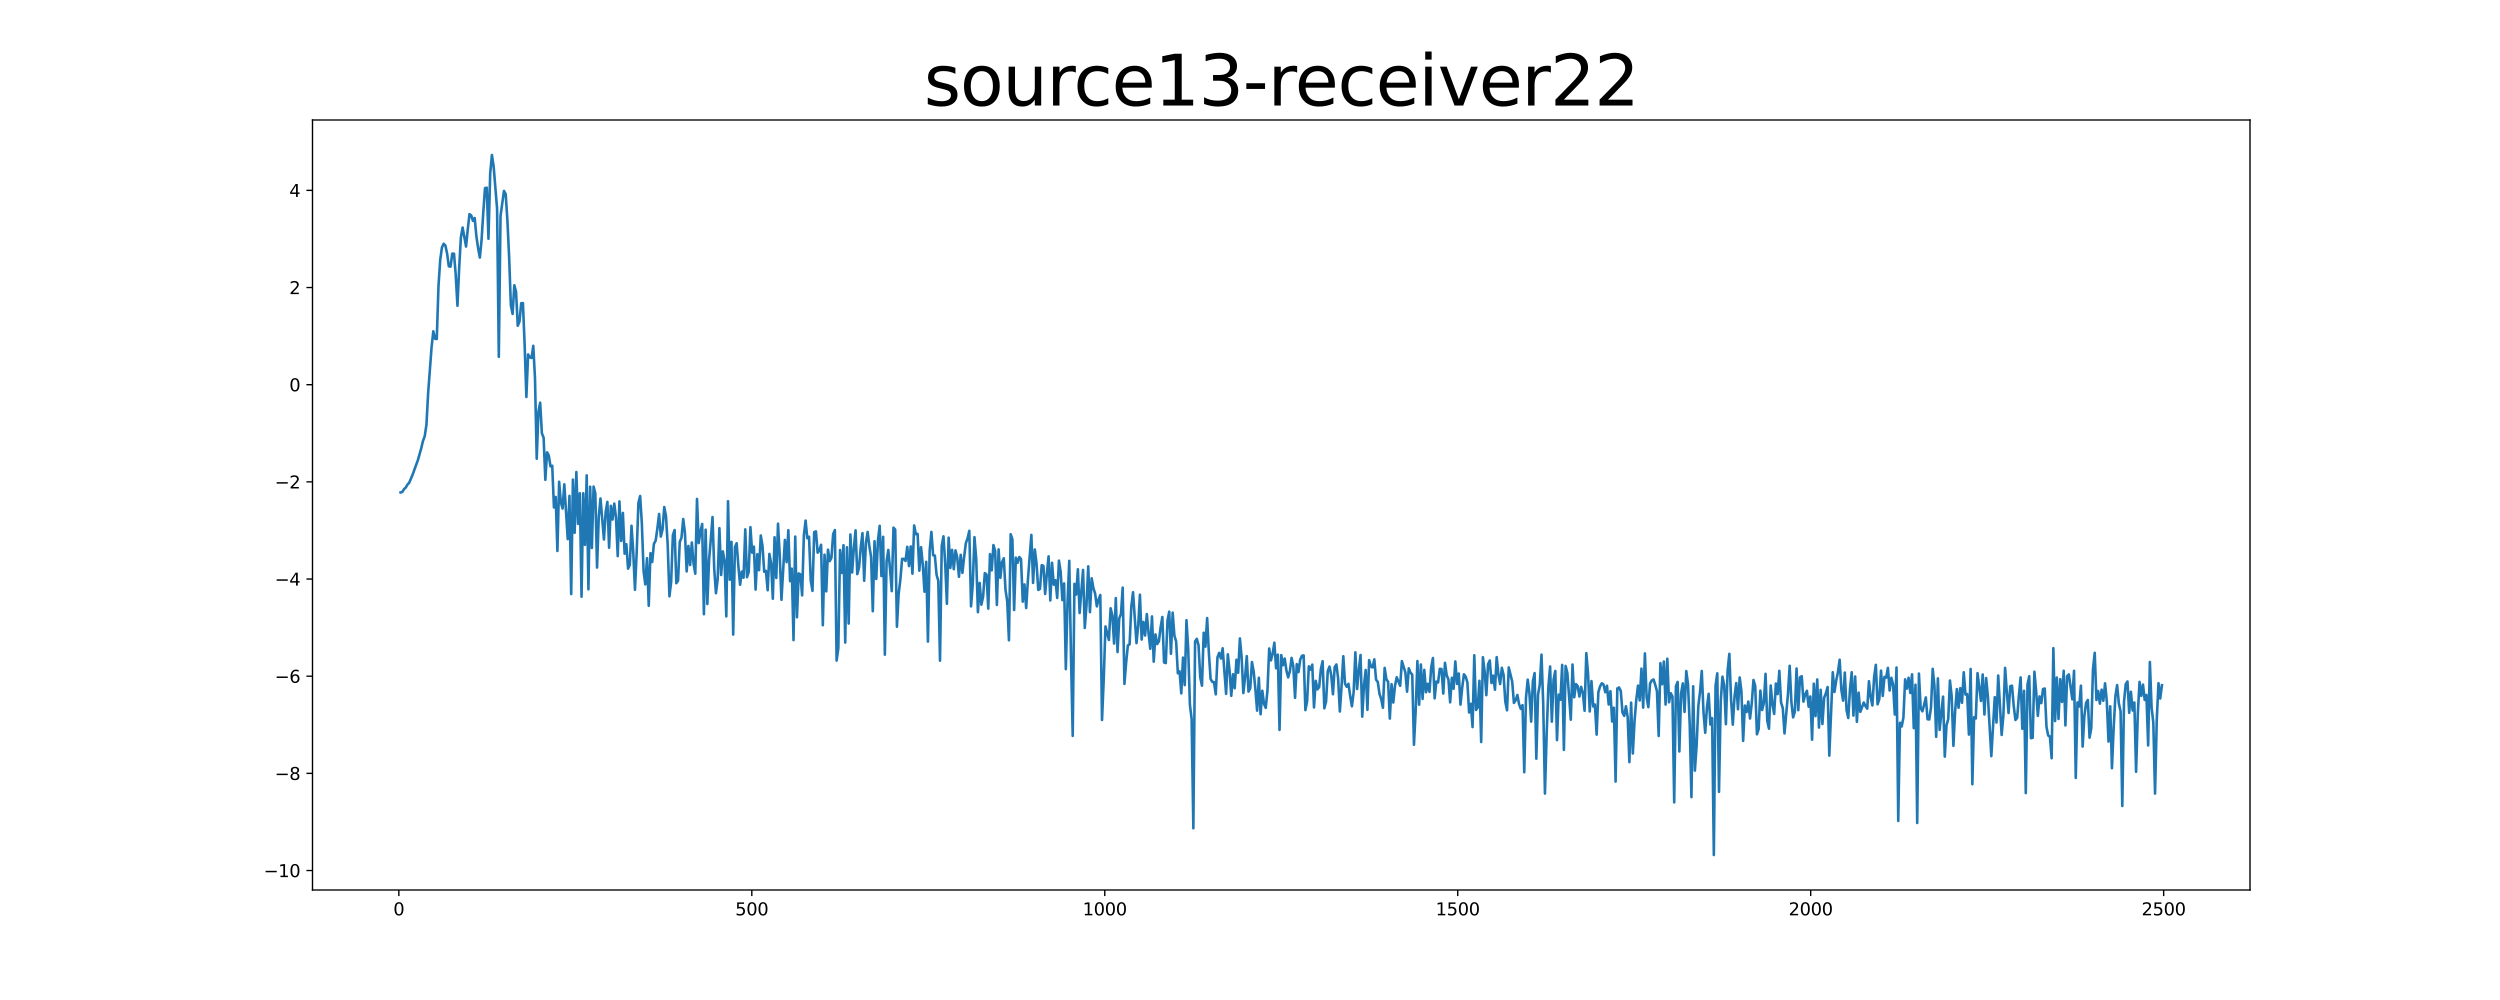 <?xml version="1.0" encoding="utf-8" standalone="no"?>
<!DOCTYPE svg PUBLIC "-//W3C//DTD SVG 1.1//EN"
  "http://www.w3.org/Graphics/SVG/1.1/DTD/svg11.dtd">
<svg xmlns:xlink="http://www.w3.org/1999/xlink" width="1440pt" height="576pt" viewBox="0 0 1440 576" xmlns="http://www.w3.org/2000/svg" version="1.1">
 <defs>
  <style type="text/css">*{stroke-linejoin: round; stroke-linecap: butt}</style>
 </defs>
 <g id="figure_1">
  <g id="patch_1">
   <path d="M 0 576 
L 1440 576 
L 1440 0 
L 0 0 
z
" style="fill: #ffffff"/>
  </g>
  <g id="axes_1">
   <g id="patch_2">
    <path d="M 180 512.64 
L 1296 512.64 
L 1296 69.12 
L 180 69.12 
z
" style="fill: #ffffff"/>
   </g>
   <g id="matplotlib.axis_1">
    <g id="xtick_1">
     <g id="line2d_1">
      <defs>
       <path id="m4724210407" d="M 0 0 
L 0 3.5 
" style="stroke: #000000; stroke-width: 0.8"/>
      </defs>
      <g>
       <use xlink:href="#m4724210407" x="229.735" y="512.64" style="stroke: #000000; stroke-width: 0.8"/>
      </g>
     </g>
     <g id="text_1">
      <!-- 0 -->
      <g transform="translate(226.553 527.238) scale(0.1 -0.1)">
       <defs>
        <path id="DejaVuSans-30" d="M 2034 4250 
Q 1547 4250 1301 3770 
Q 1056 3291 1056 2328 
Q 1056 1369 1301 889 
Q 1547 409 2034 409 
Q 2525 409 2770 889 
Q 3016 1369 3016 2328 
Q 3016 3291 2770 3770 
Q 2525 4250 2034 4250 
z
M 2034 4750 
Q 2819 4750 3233 4129 
Q 3647 3509 3647 2328 
Q 3647 1150 3233 529 
Q 2819 -91 2034 -91 
Q 1250 -91 836 529 
Q 422 1150 422 2328 
Q 422 3509 836 4129 
Q 1250 4750 2034 4750 
z
" transform="scale(0.016)"/>
       </defs>
       <use xlink:href="#DejaVuSans-30"/>
      </g>
     </g>
    </g>
    <g id="xtick_2">
     <g id="line2d_2">
      <g>
       <use xlink:href="#m4724210407" x="433.041" y="512.64" style="stroke: #000000; stroke-width: 0.8"/>
      </g>
     </g>
     <g id="text_2">
      <!-- 500 -->
      <g transform="translate(423.497 527.238) scale(0.1 -0.1)">
       <defs>
        <path id="DejaVuSans-35" d="M 691 4666 
L 3169 4666 
L 3169 4134 
L 1269 4134 
L 1269 2991 
Q 1406 3038 1543 3061 
Q 1681 3084 1819 3084 
Q 2600 3084 3056 2656 
Q 3513 2228 3513 1497 
Q 3513 744 3044 326 
Q 2575 -91 1722 -91 
Q 1428 -91 1123 -41 
Q 819 9 494 109 
L 494 744 
Q 775 591 1075 516 
Q 1375 441 1709 441 
Q 2250 441 2565 725 
Q 2881 1009 2881 1497 
Q 2881 1984 2565 2268 
Q 2250 2553 1709 2553 
Q 1456 2553 1204 2497 
Q 953 2441 691 2322 
L 691 4666 
z
" transform="scale(0.016)"/>
       </defs>
       <use xlink:href="#DejaVuSans-35"/>
       <use xlink:href="#DejaVuSans-30" x="63.623"/>
       <use xlink:href="#DejaVuSans-30" x="127.246"/>
      </g>
     </g>
    </g>
    <g id="xtick_3">
     <g id="line2d_3">
      <g>
       <use xlink:href="#m4724210407" x="636.347" y="512.64" style="stroke: #000000; stroke-width: 0.8"/>
      </g>
     </g>
     <g id="text_3">
      <!-- 1000 -->
      <g transform="translate(623.622 527.238) scale(0.1 -0.1)">
       <defs>
        <path id="DejaVuSans-31" d="M 794 531 
L 1825 531 
L 1825 4091 
L 703 3866 
L 703 4441 
L 1819 4666 
L 2450 4666 
L 2450 531 
L 3481 531 
L 3481 0 
L 794 0 
L 794 531 
z
" transform="scale(0.016)"/>
       </defs>
       <use xlink:href="#DejaVuSans-31"/>
       <use xlink:href="#DejaVuSans-30" x="63.623"/>
       <use xlink:href="#DejaVuSans-30" x="127.246"/>
       <use xlink:href="#DejaVuSans-30" x="190.869"/>
      </g>
     </g>
    </g>
    <g id="xtick_4">
     <g id="line2d_4">
      <g>
       <use xlink:href="#m4724210407" x="839.653" y="512.64" style="stroke: #000000; stroke-width: 0.8"/>
      </g>
     </g>
     <g id="text_4">
      <!-- 1500 -->
      <g transform="translate(826.928 527.238) scale(0.1 -0.1)">
       <use xlink:href="#DejaVuSans-31"/>
       <use xlink:href="#DejaVuSans-35" x="63.623"/>
       <use xlink:href="#DejaVuSans-30" x="127.246"/>
       <use xlink:href="#DejaVuSans-30" x="190.869"/>
      </g>
     </g>
    </g>
    <g id="xtick_5">
     <g id="line2d_5">
      <g>
       <use xlink:href="#m4724210407" x="1042.959" y="512.64" style="stroke: #000000; stroke-width: 0.8"/>
      </g>
     </g>
     <g id="text_5">
      <!-- 2000 -->
      <g transform="translate(1030.234 527.238) scale(0.1 -0.1)">
       <defs>
        <path id="DejaVuSans-32" d="M 1228 531 
L 3431 531 
L 3431 0 
L 469 0 
L 469 531 
Q 828 903 1448 1529 
Q 2069 2156 2228 2338 
Q 2531 2678 2651 2914 
Q 2772 3150 2772 3378 
Q 2772 3750 2511 3984 
Q 2250 4219 1831 4219 
Q 1534 4219 1204 4116 
Q 875 4013 500 3803 
L 500 4441 
Q 881 4594 1212 4672 
Q 1544 4750 1819 4750 
Q 2544 4750 2975 4387 
Q 3406 4025 3406 3419 
Q 3406 3131 3298 2873 
Q 3191 2616 2906 2266 
Q 2828 2175 2409 1742 
Q 1991 1309 1228 531 
z
" transform="scale(0.016)"/>
       </defs>
       <use xlink:href="#DejaVuSans-32"/>
       <use xlink:href="#DejaVuSans-30" x="63.623"/>
       <use xlink:href="#DejaVuSans-30" x="127.246"/>
       <use xlink:href="#DejaVuSans-30" x="190.869"/>
      </g>
     </g>
    </g>
    <g id="xtick_6">
     <g id="line2d_6">
      <g>
       <use xlink:href="#m4724210407" x="1246.265" y="512.64" style="stroke: #000000; stroke-width: 0.8"/>
      </g>
     </g>
     <g id="text_6">
      <!-- 2500 -->
      <g transform="translate(1233.54 527.238) scale(0.1 -0.1)">
       <use xlink:href="#DejaVuSans-32"/>
       <use xlink:href="#DejaVuSans-35" x="63.623"/>
       <use xlink:href="#DejaVuSans-30" x="127.246"/>
       <use xlink:href="#DejaVuSans-30" x="190.869"/>
      </g>
     </g>
    </g>
   </g>
   <g id="matplotlib.axis_2">
    <g id="ytick_1">
     <g id="line2d_7">
      <defs>
       <path id="m8341b61db8" d="M 0 0 
L -3.5 0 
" style="stroke: #000000; stroke-width: 0.8"/>
      </defs>
      <g>
       <use xlink:href="#m8341b61db8" x="180" y="501.425" style="stroke: #000000; stroke-width: 0.8"/>
      </g>
     </g>
     <g id="text_7">
      <!-- −10 -->
      <g transform="translate(151.895 505.225) scale(0.1 -0.1)">
       <defs>
        <path id="DejaVuSans-2212" d="M 678 2272 
L 4684 2272 
L 4684 1741 
L 678 1741 
L 678 2272 
z
" transform="scale(0.016)"/>
       </defs>
       <use xlink:href="#DejaVuSans-2212"/>
       <use xlink:href="#DejaVuSans-31" x="83.789"/>
       <use xlink:href="#DejaVuSans-30" x="147.412"/>
      </g>
     </g>
    </g>
    <g id="ytick_2">
     <g id="line2d_8">
      <g>
       <use xlink:href="#m8341b61db8" x="180" y="445.458" style="stroke: #000000; stroke-width: 0.8"/>
      </g>
     </g>
     <g id="text_8">
      <!-- −8 -->
      <g transform="translate(158.258 449.257) scale(0.1 -0.1)">
       <defs>
        <path id="DejaVuSans-38" d="M 2034 2216 
Q 1584 2216 1326 1975 
Q 1069 1734 1069 1313 
Q 1069 891 1326 650 
Q 1584 409 2034 409 
Q 2484 409 2743 651 
Q 3003 894 3003 1313 
Q 3003 1734 2745 1975 
Q 2488 2216 2034 2216 
z
M 1403 2484 
Q 997 2584 770 2862 
Q 544 3141 544 3541 
Q 544 4100 942 4425 
Q 1341 4750 2034 4750 
Q 2731 4750 3128 4425 
Q 3525 4100 3525 3541 
Q 3525 3141 3298 2862 
Q 3072 2584 2669 2484 
Q 3125 2378 3379 2068 
Q 3634 1759 3634 1313 
Q 3634 634 3220 271 
Q 2806 -91 2034 -91 
Q 1263 -91 848 271 
Q 434 634 434 1313 
Q 434 1759 690 2068 
Q 947 2378 1403 2484 
z
M 1172 3481 
Q 1172 3119 1398 2916 
Q 1625 2713 2034 2713 
Q 2441 2713 2670 2916 
Q 2900 3119 2900 3481 
Q 2900 3844 2670 4047 
Q 2441 4250 2034 4250 
Q 1625 4250 1398 4047 
Q 1172 3844 1172 3481 
z
" transform="scale(0.016)"/>
       </defs>
       <use xlink:href="#DejaVuSans-2212"/>
       <use xlink:href="#DejaVuSans-38" x="83.789"/>
      </g>
     </g>
    </g>
    <g id="ytick_3">
     <g id="line2d_9">
      <g>
       <use xlink:href="#m8341b61db8" x="180" y="389.49" style="stroke: #000000; stroke-width: 0.8"/>
      </g>
     </g>
     <g id="text_9">
      <!-- −6 -->
      <g transform="translate(158.258 393.289) scale(0.1 -0.1)">
       <defs>
        <path id="DejaVuSans-36" d="M 2113 2584 
Q 1688 2584 1439 2293 
Q 1191 2003 1191 1497 
Q 1191 994 1439 701 
Q 1688 409 2113 409 
Q 2538 409 2786 701 
Q 3034 994 3034 1497 
Q 3034 2003 2786 2293 
Q 2538 2584 2113 2584 
z
M 3366 4563 
L 3366 3988 
Q 3128 4100 2886 4159 
Q 2644 4219 2406 4219 
Q 1781 4219 1451 3797 
Q 1122 3375 1075 2522 
Q 1259 2794 1537 2939 
Q 1816 3084 2150 3084 
Q 2853 3084 3261 2657 
Q 3669 2231 3669 1497 
Q 3669 778 3244 343 
Q 2819 -91 2113 -91 
Q 1303 -91 875 529 
Q 447 1150 447 2328 
Q 447 3434 972 4092 
Q 1497 4750 2381 4750 
Q 2619 4750 2861 4703 
Q 3103 4656 3366 4563 
z
" transform="scale(0.016)"/>
       </defs>
       <use xlink:href="#DejaVuSans-2212"/>
       <use xlink:href="#DejaVuSans-36" x="83.789"/>
      </g>
     </g>
    </g>
    <g id="ytick_4">
     <g id="line2d_10">
      <g>
       <use xlink:href="#m8341b61db8" x="180" y="333.522" style="stroke: #000000; stroke-width: 0.8"/>
      </g>
     </g>
     <g id="text_10">
      <!-- −4 -->
      <g transform="translate(158.258 337.321) scale(0.1 -0.1)">
       <defs>
        <path id="DejaVuSans-34" d="M 2419 4116 
L 825 1625 
L 2419 1625 
L 2419 4116 
z
M 2253 4666 
L 3047 4666 
L 3047 1625 
L 3713 1625 
L 3713 1100 
L 3047 1100 
L 3047 0 
L 2419 0 
L 2419 1100 
L 313 1100 
L 313 1709 
L 2253 4666 
z
" transform="scale(0.016)"/>
       </defs>
       <use xlink:href="#DejaVuSans-2212"/>
       <use xlink:href="#DejaVuSans-34" x="83.789"/>
      </g>
     </g>
    </g>
    <g id="ytick_5">
     <g id="line2d_11">
      <g>
       <use xlink:href="#m8341b61db8" x="180" y="277.554" style="stroke: #000000; stroke-width: 0.8"/>
      </g>
     </g>
     <g id="text_11">
      <!-- −2 -->
      <g transform="translate(158.258 281.353) scale(0.1 -0.1)">
       <use xlink:href="#DejaVuSans-2212"/>
       <use xlink:href="#DejaVuSans-32" x="83.789"/>
      </g>
     </g>
    </g>
    <g id="ytick_6">
     <g id="line2d_12">
      <g>
       <use xlink:href="#m8341b61db8" x="180" y="221.586" style="stroke: #000000; stroke-width: 0.8"/>
      </g>
     </g>
     <g id="text_12">
      <!-- 0 -->
      <g transform="translate(166.637 225.386) scale(0.1 -0.1)">
       <use xlink:href="#DejaVuSans-30"/>
      </g>
     </g>
    </g>
    <g id="ytick_7">
     <g id="line2d_13">
      <g>
       <use xlink:href="#m8341b61db8" x="180" y="165.619" style="stroke: #000000; stroke-width: 0.8"/>
      </g>
     </g>
     <g id="text_13">
      <!-- 2 -->
      <g transform="translate(166.637 169.418) scale(0.1 -0.1)">
       <use xlink:href="#DejaVuSans-32"/>
      </g>
     </g>
    </g>
    <g id="ytick_8">
     <g id="line2d_14">
      <g>
       <use xlink:href="#m8341b61db8" x="180" y="109.651" style="stroke: #000000; stroke-width: 0.8"/>
      </g>
     </g>
     <g id="text_14">
      <!-- 4 -->
      <g transform="translate(166.637 113.45) scale(0.1 -0.1)">
       <use xlink:href="#DejaVuSans-34"/>
      </g>
     </g>
    </g>
   </g>
   <g id="line2d_15">
    <path d="M 230.727 283.651 
L 231.72 283.387 
L 232.713 281.726 
L 233.705 280.847 
L 234.698 279.119 
L 235.691 278.072 
L 237.676 273.403 
L 239.662 267.836 
L 240.654 265.202 
L 242.64 258.196 
L 243.632 253.995 
L 244.625 251.291 
L 245.618 244.728 
L 246.611 226.323 
L 248.596 199.892 
L 249.589 190.827 
L 250.581 195.132 
L 251.574 195.264 
L 252.567 164.793 
L 253.56 149.774 
L 254.552 142.544 
L 255.545 140.4 
L 256.538 141.431 
L 257.53 146.056 
L 258.523 153.384 
L 259.516 153.577 
L 260.508 146.098 
L 261.501 146.137 
L 262.494 158.294 
L 263.487 176.103 
L 264.479 154.533 
L 265.472 136.694 
L 266.465 131.057 
L 268.45 141.998 
L 269.443 131.963 
L 270.436 123.344 
L 271.428 124.105 
L 272.421 127.217 
L 273.414 125.567 
L 274.406 136.168 
L 275.399 143.045 
L 276.392 148.351 
L 277.384 138.223 
L 278.377 122.287 
L 279.37 108.36 
L 280.363 108.105 
L 281.355 137.535 
L 282.348 99.951 
L 283.341 89.28 
L 284.333 95.837 
L 286.319 120.25 
L 287.312 205.526 
L 288.304 124.328 
L 290.29 109.944 
L 291.282 111.827 
L 292.275 127.179 
L 293.268 148.268 
L 294.26 175.877 
L 295.253 180.833 
L 296.246 164.3 
L 297.239 168.008 
L 298.231 187.626 
L 299.224 185.217 
L 300.217 174.665 
L 301.209 174.581 
L 302.202 198.976 
L 303.195 228.668 
L 304.188 204.165 
L 305.18 205.816 
L 306.173 206.175 
L 307.166 199.178 
L 308.158 217.981 
L 309.151 264.24 
L 310.144 237.091 
L 311.136 231.955 
L 312.129 249.58 
L 313.122 252.12 
L 314.115 276.358 
L 315.107 260.551 
L 316.1 262.395 
L 317.093 268.647 
L 318.085 268.266 
L 319.078 292.288 
L 320.071 286.244 
L 321.064 317.36 
L 322.056 277.5 
L 323.049 289.285 
L 324.042 292.908 
L 325.034 278.965 
L 327.02 310.54 
L 328.012 285.608 
L 329.005 342.168 
L 329.998 276.245 
L 330.991 306.884 
L 331.983 271.866 
L 332.976 301.75 
L 333.969 284.109 
L 334.961 343.688 
L 335.954 284.118 
L 336.947 313.832 
L 337.94 273.804 
L 338.932 339.461 
L 339.925 280.351 
L 340.918 315.624 
L 341.91 280.283 
L 342.903 284.277 
L 343.896 326.911 
L 344.888 297.586 
L 345.881 287.117 
L 347.867 310.738 
L 348.859 294.99 
L 349.852 289.101 
L 350.845 315.483 
L 351.837 291.361 
L 352.83 299.24 
L 353.823 290.051 
L 354.816 298.13 
L 355.808 320.326 
L 356.801 288.805 
L 357.794 311.571 
L 358.786 295.448 
L 359.779 318.896 
L 360.772 313.448 
L 361.764 327.545 
L 362.757 325.425 
L 363.75 302.827 
L 364.743 317.847 
L 365.735 339.702 
L 366.728 318.205 
L 367.721 289.681 
L 368.713 285.707 
L 369.706 301.542 
L 370.699 328.883 
L 371.692 336.612 
L 372.684 321.532 
L 373.677 348.927 
L 374.67 318.625 
L 375.662 323.727 
L 376.655 313.257 
L 377.648 311.404 
L 378.64 304.524 
L 379.633 296.048 
L 380.626 309.052 
L 381.619 304.975 
L 382.611 292.049 
L 383.604 297.324 
L 384.597 313.914 
L 385.589 343.472 
L 386.582 335.166 
L 387.575 308.216 
L 388.568 305.304 
L 389.56 335.926 
L 390.553 334.484 
L 391.546 312.124 
L 392.538 309.747 
L 393.531 298.942 
L 394.524 306.91 
L 395.516 329.116 
L 396.509 314.464 
L 397.502 325.464 
L 398.495 312.494 
L 399.487 324.621 
L 400.48 330.459 
L 401.473 287.396 
L 402.465 312.821 
L 403.458 306.16 
L 404.451 301.827 
L 405.444 353.786 
L 406.436 305.111 
L 407.429 347.923 
L 408.422 322.548 
L 409.414 310.858 
L 410.407 297.809 
L 411.4 327.788 
L 412.392 341.702 
L 413.385 333.44 
L 414.378 304.223 
L 415.371 331.193 
L 416.363 317.604 
L 417.356 323.073 
L 418.349 355.033 
L 419.341 288.683 
L 420.334 333.911 
L 421.327 312.128 
L 422.32 365.514 
L 423.312 315.193 
L 424.305 312.907 
L 425.298 326.07 
L 426.29 336.826 
L 427.283 329.222 
L 428.276 332.773 
L 429.268 304.92 
L 430.261 332.471 
L 431.254 329.455 
L 432.247 303.661 
L 433.239 318.343 
L 434.232 314.878 
L 435.225 339.608 
L 436.217 319.245 
L 437.21 328.424 
L 438.203 308.446 
L 439.196 314.525 
L 440.188 329.32 
L 441.181 328.804 
L 442.174 339.987 
L 443.166 319.046 
L 444.159 324.549 
L 445.152 344.871 
L 446.144 309.454 
L 447.137 332.915 
L 448.13 301.631 
L 449.123 319.83 
L 450.115 345.474 
L 452.101 310.981 
L 453.093 323.793 
L 454.086 305.404 
L 455.079 334.74 
L 456.072 327.532 
L 457.064 368.712 
L 458.057 309.079 
L 459.05 355.559 
L 460.042 330.312 
L 461.035 330.865 
L 462.028 342.946 
L 463.02 308.391 
L 464.013 299.854 
L 465.006 310.015 
L 465.999 309.16 
L 466.991 334.448 
L 467.984 340.366 
L 468.977 306.521 
L 469.969 306.08 
L 470.962 318.34 
L 471.955 317.107 
L 472.948 313.784 
L 473.94 360.136 
L 474.933 319.489 
L 475.926 340.633 
L 476.918 316.606 
L 477.911 323.2 
L 478.904 321.297 
L 479.896 307.647 
L 480.889 305.319 
L 481.882 380.492 
L 482.875 373.253 
L 483.867 316.8 
L 484.86 330.024 
L 485.853 314.045 
L 486.845 370.097 
L 487.838 315.227 
L 488.831 359.169 
L 489.824 307.863 
L 490.816 329.762 
L 491.809 315.79 
L 492.802 305.476 
L 493.794 330.696 
L 494.787 326.948 
L 495.78 315.32 
L 496.772 307.097 
L 497.765 334.502 
L 498.758 312.677 
L 499.751 306.39 
L 500.743 314.627 
L 501.736 320.69 
L 502.729 352.069 
L 503.721 311.764 
L 504.714 333.476 
L 505.707 311.192 
L 506.7 302.881 
L 507.692 331.802 
L 508.685 309.199 
L 509.678 377.096 
L 510.67 323.36 
L 511.663 316.782 
L 512.656 327.698 
L 513.648 340.49 
L 514.641 303.932 
L 515.634 305.052 
L 516.627 360.972 
L 517.619 342.161 
L 518.612 333.836 
L 519.605 321.89 
L 520.597 321.927 
L 521.59 323.098 
L 522.583 314.948 
L 523.576 326.051 
L 524.568 314.743 
L 525.561 330.431 
L 526.554 302.67 
L 527.546 307.697 
L 528.539 307.502 
L 529.532 328.714 
L 530.524 315.186 
L 531.517 325.268 
L 532.51 340.823 
L 533.503 323.631 
L 534.495 369.552 
L 535.488 317.198 
L 536.481 306.387 
L 537.473 319.819 
L 538.466 320.008 
L 539.459 331.092 
L 540.452 334.538 
L 541.444 380.558 
L 542.437 314.426 
L 543.43 308.921 
L 544.422 324.426 
L 545.415 347.794 
L 546.408 309.689 
L 547.4 327.119 
L 548.393 316.716 
L 549.386 327.861 
L 550.379 317.045 
L 551.371 321.143 
L 552.364 332.224 
L 553.357 319.596 
L 554.349 329.99 
L 555.342 320.804 
L 556.335 312.783 
L 557.328 310.062 
L 558.32 305.758 
L 559.313 349.268 
L 560.306 336.669 
L 561.298 309.395 
L 562.291 321.856 
L 563.284 352.623 
L 564.276 335.761 
L 565.269 348.289 
L 566.262 343.664 
L 567.255 330.104 
L 568.247 330.942 
L 569.24 350.548 
L 570.233 319.176 
L 571.225 328.514 
L 572.218 313.951 
L 573.211 317.39 
L 574.204 348.464 
L 575.196 316.453 
L 576.189 332.846 
L 577.182 323.855 
L 578.174 321.552 
L 579.167 339.68 
L 580.16 346.418 
L 581.152 368.792 
L 582.145 307.698 
L 583.138 310.655 
L 584.131 351.363 
L 585.123 321.211 
L 586.116 324.175 
L 587.109 320.834 
L 588.101 322.016 
L 589.094 346.548 
L 590.087 336.627 
L 591.08 350.226 
L 592.072 334.104 
L 594.058 308.099 
L 595.05 335.75 
L 596.043 316.518 
L 597.036 324.465 
L 598.028 339.794 
L 599.021 339.201 
L 600.014 325.546 
L 601.007 325.922 
L 601.999 342.121 
L 602.992 330.478 
L 603.985 320.445 
L 604.977 345.859 
L 605.97 324.161 
L 606.963 336.762 
L 607.956 334.232 
L 608.948 344.416 
L 609.941 322.927 
L 610.934 329.342 
L 611.926 345.671 
L 612.919 336.056 
L 613.912 385.412 
L 614.904 346.741 
L 615.897 323.046 
L 616.89 378.22 
L 617.883 423.874 
L 618.875 336.303 
L 619.868 342.462 
L 620.861 327.901 
L 621.853 353.091 
L 623.839 328.296 
L 624.832 361.699 
L 625.824 348.486 
L 626.817 326.208 
L 627.81 352.587 
L 628.802 333.086 
L 629.795 338.736 
L 630.788 341.886 
L 631.78 349.273 
L 632.773 345.294 
L 633.766 342.739 
L 634.759 414.696 
L 635.751 391.167 
L 636.744 360.823 
L 638.729 368.62 
L 639.722 350.372 
L 640.715 354.558 
L 641.708 370.689 
L 642.7 344.5 
L 643.693 375.595 
L 644.686 356.204 
L 645.678 353.695 
L 646.671 338.476 
L 647.664 393.917 
L 648.656 381.631 
L 649.649 371.765 
L 650.642 371.125 
L 651.635 349.379 
L 652.627 341.119 
L 654.613 370.428 
L 655.605 360.462 
L 656.598 342.542 
L 657.591 368.377 
L 658.584 358.249 
L 659.576 366.044 
L 660.569 353.695 
L 661.562 364.61 
L 662.554 373.692 
L 663.547 355.065 
L 664.54 381.124 
L 665.532 365.425 
L 666.525 370.979 
L 667.518 369.399 
L 668.511 361.399 
L 669.503 355.409 
L 670.496 381.552 
L 671.489 381.943 
L 672.481 357.457 
L 673.474 352.316 
L 674.467 376.57 
L 675.46 352.889 
L 676.452 366.142 
L 677.445 369.444 
L 678.438 387.798 
L 679.43 386.676 
L 680.423 399.38 
L 681.416 378.808 
L 682.408 394.626 
L 683.401 357.236 
L 684.394 373.521 
L 685.387 405.888 
L 686.379 414.169 
L 687.372 477.086 
L 688.365 369.472 
L 689.357 367.968 
L 690.35 371.621 
L 691.343 390.088 
L 692.336 394.966 
L 693.328 364.443 
L 694.321 372.475 
L 695.314 355.998 
L 696.306 376.035 
L 697.299 391.087 
L 698.292 392.789 
L 699.284 392.887 
L 700.277 399.948 
L 701.27 378.613 
L 702.263 376.068 
L 703.255 379.319 
L 704.248 373.416 
L 706.233 399.671 
L 707.226 376.891 
L 708.219 386.301 
L 709.212 400.797 
L 710.204 388.395 
L 711.197 396.422 
L 712.19 380.027 
L 713.182 387.529 
L 714.175 367.744 
L 715.168 378.36 
L 716.16 399.204 
L 717.153 390.292 
L 718.146 377.938 
L 719.139 398.362 
L 720.131 396.498 
L 721.124 381.357 
L 722.117 386.806 
L 723.109 397.055 
L 724.102 409.324 
L 725.095 390.386 
L 726.088 411.424 
L 727.08 397.863 
L 728.073 405.482 
L 729.066 407.723 
L 730.058 397.651 
L 731.051 373.531 
L 732.044 380.397 
L 733.036 376.494 
L 734.029 370.197 
L 735.022 384.906 
L 736.015 377.098 
L 737.007 420.441 
L 738 377.345 
L 738.993 383.172 
L 739.985 379.341 
L 740.978 386.195 
L 741.971 390.196 
L 742.964 386.63 
L 743.956 378.943 
L 744.949 383.849 
L 745.942 401.948 
L 746.934 382.526 
L 747.927 387.13 
L 748.92 379.99 
L 749.912 377.751 
L 750.905 377.516 
L 751.898 409.033 
L 752.891 404.048 
L 753.883 383.808 
L 754.876 385.722 
L 755.869 382.825 
L 756.861 407.484 
L 757.854 392.173 
L 758.847 397.059 
L 759.84 395.733 
L 760.832 385.374 
L 761.825 380.859 
L 762.818 407.979 
L 763.81 404.135 
L 764.803 386.529 
L 765.796 383.95 
L 766.788 388.904 
L 767.781 399.889 
L 768.774 384.268 
L 769.767 382.731 
L 770.759 390.787 
L 771.752 409.832 
L 772.745 395.126 
L 773.737 377.97 
L 774.73 393.794 
L 775.723 395.6 
L 776.716 393.869 
L 777.708 400.929 
L 778.701 406.842 
L 779.694 398.643 
L 780.686 375.744 
L 781.679 396.879 
L 782.672 386.036 
L 783.664 377.271 
L 784.657 412.773 
L 785.65 394.795 
L 786.643 385.91 
L 787.635 408.876 
L 788.628 380.218 
L 789.621 383.924 
L 790.613 384.435 
L 791.606 379.797 
L 792.599 391.491 
L 793.592 392.756 
L 794.584 399.637 
L 795.577 402.68 
L 796.57 407.663 
L 797.562 384.714 
L 798.555 391.265 
L 799.548 392.727 
L 800.54 413.897 
L 801.533 394.083 
L 802.526 404.646 
L 803.519 394.975 
L 804.511 390.118 
L 806.497 394.998 
L 807.489 380.8 
L 809.475 387.281 
L 810.468 398.404 
L 811.46 384.946 
L 812.453 387.486 
L 813.446 388.538 
L 814.438 428.991 
L 815.431 409.311 
L 816.424 380.786 
L 817.416 405.893 
L 818.409 382.737 
L 819.402 402.59 
L 820.395 385.867 
L 821.387 398.739 
L 822.38 393.895 
L 823.373 398.495 
L 824.365 384.473 
L 825.358 379.025 
L 826.351 402.253 
L 827.344 392.593 
L 828.336 393.116 
L 829.329 385.227 
L 830.322 385.369 
L 831.314 399.48 
L 832.307 381.786 
L 833.3 388.969 
L 834.292 391.386 
L 835.285 404.557 
L 836.278 390.386 
L 837.271 396.716 
L 838.263 380.965 
L 839.256 393.925 
L 840.249 387.94 
L 841.241 405.845 
L 842.234 396.027 
L 843.227 388.39 
L 844.22 389.747 
L 845.212 393.074 
L 846.205 410.409 
L 847.198 405.358 
L 848.19 418.797 
L 849.183 377.446 
L 850.176 408.941 
L 851.168 407.445 
L 852.161 392.158 
L 853.154 427.396 
L 854.147 378.557 
L 855.139 386.696 
L 856.132 400.412 
L 857.125 382.591 
L 858.117 380.439 
L 859.11 393.441 
L 860.103 389.178 
L 861.096 397.268 
L 862.088 378.524 
L 863.081 388.507 
L 864.074 394.002 
L 865.066 384.646 
L 866.059 388.711 
L 867.052 404.086 
L 868.044 409.122 
L 869.037 384.445 
L 871.023 392.581 
L 872.015 404.874 
L 873.008 403.377 
L 874.001 400.285 
L 874.993 405.618 
L 875.986 408.328 
L 876.979 406.167 
L 877.972 444.804 
L 878.964 401.936 
L 879.957 391.475 
L 880.95 399.318 
L 881.942 415.646 
L 882.935 392.386 
L 883.928 387.698 
L 884.92 436.999 
L 885.913 400.064 
L 886.906 394.407 
L 887.899 377.067 
L 888.891 405.343 
L 889.884 457.093 
L 890.877 422.906 
L 891.869 395.63 
L 892.862 383.895 
L 893.855 415.686 
L 894.848 391.623 
L 895.84 386.461 
L 896.833 426.302 
L 897.826 400.107 
L 898.818 403.065 
L 899.811 382.971 
L 900.804 431.927 
L 901.796 383.601 
L 902.789 387.6 
L 904.775 414.543 
L 905.767 382.767 
L 906.76 401.643 
L 907.753 394.044 
L 908.745 395.198 
L 909.738 401.214 
L 910.731 395.624 
L 911.724 399.081 
L 912.716 409.395 
L 913.709 376.201 
L 914.702 387.815 
L 915.694 409.795 
L 916.687 392.304 
L 917.68 406.911 
L 918.672 405.797 
L 919.665 423.141 
L 920.658 398.658 
L 921.651 395.336 
L 922.643 393.564 
L 923.636 394.275 
L 924.629 398.7 
L 925.621 394.982 
L 926.614 405.796 
L 927.607 398.158 
L 928.6 415.592 
L 929.592 407.651 
L 930.585 450.191 
L 931.578 396.557 
L 932.57 395.986 
L 933.563 398 
L 934.556 410.432 
L 935.548 412.353 
L 936.541 406.803 
L 937.534 413.023 
L 938.527 438.988 
L 939.519 404.721 
L 940.512 434.009 
L 941.505 415.226 
L 942.497 403.081 
L 943.49 394.917 
L 944.483 403.452 
L 945.476 385.136 
L 946.468 407.582 
L 947.461 376.368 
L 948.454 401.671 
L 949.446 407.336 
L 950.439 393.693 
L 951.432 391.915 
L 952.424 391.377 
L 953.417 394.419 
L 954.41 398.125 
L 955.403 423.919 
L 956.395 381.977 
L 957.388 394.116 
L 958.381 381.048 
L 959.373 405.816 
L 960.366 379.421 
L 961.359 404.521 
L 962.352 399.32 
L 963.344 401.222 
L 964.337 462.178 
L 965.33 395.274 
L 966.322 392.797 
L 967.315 432.843 
L 968.308 399.418 
L 969.3 393.633 
L 970.293 410.076 
L 971.286 386.536 
L 972.279 393.953 
L 973.271 417.112 
L 974.264 459.139 
L 975.257 395.3 
L 976.249 443.877 
L 977.242 429.473 
L 978.235 406.724 
L 979.228 398.387 
L 980.22 386.464 
L 981.213 410.214 
L 982.206 422.083 
L 983.198 407.492 
L 984.191 399.644 
L 985.184 417.327 
L 986.176 413.637 
L 987.169 492.48 
L 988.162 394.947 
L 989.155 387.832 
L 990.147 456.092 
L 991.14 403.786 
L 992.133 389.757 
L 993.125 394.728 
L 994.118 417.125 
L 995.111 386.124 
L 996.104 376.602 
L 997.096 403.016 
L 998.089 417.405 
L 999.082 401.395 
L 1000.074 393.462 
L 1001.067 408.546 
L 1002.06 390.218 
L 1003.052 398.14 
L 1004.045 426.755 
L 1005.038 406.392 
L 1006.031 410.129 
L 1007.023 404.097 
L 1008.016 413.881 
L 1009.009 405.156 
L 1010.001 391.651 
L 1010.994 395.042 
L 1011.987 422.942 
L 1012.98 419.972 
L 1013.972 397.807 
L 1014.965 408.966 
L 1015.958 405.087 
L 1016.95 388.12 
L 1017.943 415.156 
L 1018.936 419.73 
L 1019.928 394.86 
L 1020.921 405.688 
L 1021.914 411.205 
L 1022.907 393.73 
L 1023.899 399.806 
L 1024.892 386.38 
L 1025.885 404.651 
L 1026.877 407.85 
L 1027.87 422.45 
L 1029.856 399.868 
L 1030.848 383.504 
L 1031.841 404.361 
L 1032.834 413.219 
L 1033.826 409.886 
L 1034.819 385.063 
L 1035.812 409.07 
L 1036.804 390.125 
L 1037.797 389.491 
L 1038.79 404.15 
L 1039.783 400.066 
L 1040.775 397.9 
L 1041.768 407.053 
L 1042.761 401.167 
L 1043.753 426.072 
L 1044.746 393.824 
L 1045.739 412.481 
L 1046.732 391.371 
L 1047.724 419.089 
L 1048.717 397.355 
L 1049.71 417.03 
L 1050.702 401.89 
L 1051.695 399.427 
L 1052.688 395.721 
L 1053.68 435.234 
L 1055.666 387.202 
L 1056.659 398.548 
L 1057.651 392.034 
L 1058.644 387.26 
L 1059.637 379.988 
L 1060.629 397.316 
L 1061.622 403.561 
L 1062.615 387.417 
L 1063.608 409.016 
L 1064.6 413.554 
L 1065.593 396.863 
L 1066.586 387.201 
L 1067.578 412.177 
L 1068.571 389.685 
L 1069.564 415.765 
L 1070.556 398.954 
L 1071.549 410.041 
L 1073.535 404.661 
L 1074.527 406.741 
L 1075.52 408.18 
L 1076.513 392.385 
L 1077.505 401.53 
L 1078.498 406.33 
L 1079.491 390.081 
L 1080.484 382.952 
L 1081.476 405.682 
L 1082.469 402.702 
L 1083.462 386.289 
L 1084.454 400.867 
L 1085.447 389.899 
L 1086.44 390.31 
L 1087.432 384.705 
L 1088.425 397.737 
L 1089.418 390.41 
L 1090.411 394.254 
L 1091.403 411.562 
L 1092.396 384.485 
L 1093.389 472.866 
L 1094.381 416.317 
L 1095.374 418.444 
L 1096.367 413.32 
L 1097.36 391.313 
L 1098.352 396.654 
L 1099.345 390.382 
L 1100.338 399.172 
L 1101.33 388.419 
L 1102.323 419.403 
L 1103.316 394.411 
L 1104.308 474.038 
L 1105.301 387.978 
L 1106.294 407.902 
L 1107.287 409.712 
L 1108.279 406.055 
L 1109.272 401.71 
L 1110.265 414.272 
L 1111.257 414.416 
L 1112.25 407.492 
L 1113.243 385.244 
L 1114.236 394.985 
L 1115.228 424.404 
L 1116.221 390.745 
L 1117.214 420.444 
L 1119.199 401.26 
L 1120.192 435.798 
L 1121.184 417.807 
L 1122.177 414.211 
L 1123.17 391.985 
L 1124.163 401.097 
L 1125.155 429.588 
L 1126.148 409.849 
L 1127.141 396.924 
L 1128.133 407.659 
L 1129.126 396.391 
L 1130.119 404.796 
L 1131.112 387.231 
L 1132.104 400.067 
L 1133.097 399.771 
L 1134.09 423.116 
L 1135.082 385.33 
L 1136.075 451.722 
L 1137.068 413.091 
L 1138.06 413.856 
L 1139.053 387.72 
L 1141.039 403.761 
L 1142.031 388.497 
L 1143.024 411.568 
L 1144.017 390.571 
L 1145.009 401.022 
L 1146.995 435.55 
L 1148.98 401.576 
L 1149.973 416.178 
L 1150.966 389.114 
L 1152.951 423.338 
L 1153.944 412.052 
L 1154.936 384.705 
L 1155.929 398.564 
L 1156.922 410.686 
L 1157.915 395.223 
L 1158.907 394.975 
L 1159.9 406.576 
L 1160.893 414.711 
L 1161.885 413.477 
L 1162.878 400.738 
L 1163.871 390.203 
L 1164.864 419.777 
L 1165.856 397.909 
L 1166.849 456.83 
L 1167.842 394.333 
L 1168.834 389.481 
L 1169.827 425.199 
L 1170.82 425.002 
L 1171.812 386.921 
L 1172.805 397.972 
L 1173.798 412.331 
L 1174.791 401.137 
L 1175.783 404.996 
L 1176.776 396.896 
L 1177.769 396.585 
L 1178.761 418.522 
L 1179.754 423.662 
L 1180.747 424.236 
L 1181.74 436.756 
L 1182.732 373.333 
L 1183.725 415.324 
L 1184.718 390.261 
L 1185.71 414.119 
L 1186.703 391.181 
L 1187.696 404.301 
L 1188.688 386.362 
L 1189.681 417.871 
L 1190.674 389.449 
L 1191.667 388.478 
L 1193.652 402.837 
L 1194.645 386.395 
L 1195.637 448.09 
L 1196.63 404.6 
L 1197.623 406.961 
L 1198.616 394.962 
L 1199.608 430.032 
L 1200.601 412.38 
L 1201.594 404.823 
L 1202.586 403.199 
L 1203.579 424.9 
L 1204.572 419.399 
L 1205.564 385.425 
L 1206.557 376.029 
L 1207.55 403.207 
L 1208.543 398.03 
L 1209.535 405.301 
L 1210.528 397.253 
L 1211.521 403.644 
L 1212.513 393.605 
L 1213.506 403.789 
L 1214.499 427.147 
L 1215.492 406.833 
L 1216.484 442.472 
L 1217.477 418.95 
L 1218.47 400.979 
L 1219.462 394.601 
L 1220.455 405.226 
L 1221.448 409.688 
L 1222.44 464.236 
L 1223.433 404.166 
L 1224.426 394.038 
L 1225.419 392.532 
L 1226.411 410.564 
L 1227.404 398.497 
L 1228.397 409.259 
L 1229.389 404.639 
L 1230.382 444.526 
L 1231.375 411.275 
L 1232.368 392.774 
L 1233.36 400.802 
L 1234.353 394.333 
L 1235.346 403.161 
L 1236.338 400.255 
L 1237.331 429.379 
L 1238.324 381.312 
L 1239.316 407.581 
L 1240.309 416.221 
L 1241.302 457.101 
L 1242.295 414.591 
L 1243.287 393.518 
L 1244.28 402.332 
L 1245.273 394.664 
L 1245.273 394.664 
" clip-path="url(#p0de8419820)" style="fill: none; stroke: #1f77b4; stroke-width: 1.5; stroke-linecap: square"/>
   </g>
   <g id="patch_3">
    <path d="M 180 512.64 
L 180 69.12 
" style="fill: none; stroke: #000000; stroke-width: 0.8; stroke-linejoin: miter; stroke-linecap: square"/>
   </g>
   <g id="patch_4">
    <path d="M 1296 512.64 
L 1296 69.12 
" style="fill: none; stroke: #000000; stroke-width: 0.8; stroke-linejoin: miter; stroke-linecap: square"/>
   </g>
   <g id="patch_5">
    <path d="M 180 512.64 
L 1296 512.64 
" style="fill: none; stroke: #000000; stroke-width: 0.8; stroke-linejoin: miter; stroke-linecap: square"/>
   </g>
   <g id="patch_6">
    <path d="M 180 69.12 
L 1296 69.12 
" style="fill: none; stroke: #000000; stroke-width: 0.8; stroke-linejoin: miter; stroke-linecap: square"/>
   </g>
   <g id="text_15">
    <!-- source13-receiver22 -->
    <g transform="translate(532.175 60.801) scale(0.4 -0.4)">
     <defs>
      <path id="DejaVuSans-73" d="M 2834 3397 
L 2834 2853 
Q 2591 2978 2328 3040 
Q 2066 3103 1784 3103 
Q 1356 3103 1142 2972 
Q 928 2841 928 2578 
Q 928 2378 1081 2264 
Q 1234 2150 1697 2047 
L 1894 2003 
Q 2506 1872 2764 1633 
Q 3022 1394 3022 966 
Q 3022 478 2636 193 
Q 2250 -91 1575 -91 
Q 1294 -91 989 -36 
Q 684 19 347 128 
L 347 722 
Q 666 556 975 473 
Q 1284 391 1588 391 
Q 1994 391 2212 530 
Q 2431 669 2431 922 
Q 2431 1156 2273 1281 
Q 2116 1406 1581 1522 
L 1381 1569 
Q 847 1681 609 1914 
Q 372 2147 372 2553 
Q 372 3047 722 3315 
Q 1072 3584 1716 3584 
Q 2034 3584 2315 3537 
Q 2597 3491 2834 3397 
z
" transform="scale(0.016)"/>
      <path id="DejaVuSans-6f" d="M 1959 3097 
Q 1497 3097 1228 2736 
Q 959 2375 959 1747 
Q 959 1119 1226 758 
Q 1494 397 1959 397 
Q 2419 397 2687 759 
Q 2956 1122 2956 1747 
Q 2956 2369 2687 2733 
Q 2419 3097 1959 3097 
z
M 1959 3584 
Q 2709 3584 3137 3096 
Q 3566 2609 3566 1747 
Q 3566 888 3137 398 
Q 2709 -91 1959 -91 
Q 1206 -91 779 398 
Q 353 888 353 1747 
Q 353 2609 779 3096 
Q 1206 3584 1959 3584 
z
" transform="scale(0.016)"/>
      <path id="DejaVuSans-75" d="M 544 1381 
L 544 3500 
L 1119 3500 
L 1119 1403 
Q 1119 906 1312 657 
Q 1506 409 1894 409 
Q 2359 409 2629 706 
Q 2900 1003 2900 1516 
L 2900 3500 
L 3475 3500 
L 3475 0 
L 2900 0 
L 2900 538 
Q 2691 219 2414 64 
Q 2138 -91 1772 -91 
Q 1169 -91 856 284 
Q 544 659 544 1381 
z
M 1991 3584 
L 1991 3584 
z
" transform="scale(0.016)"/>
      <path id="DejaVuSans-72" d="M 2631 2963 
Q 2534 3019 2420 3045 
Q 2306 3072 2169 3072 
Q 1681 3072 1420 2755 
Q 1159 2438 1159 1844 
L 1159 0 
L 581 0 
L 581 3500 
L 1159 3500 
L 1159 2956 
Q 1341 3275 1631 3429 
Q 1922 3584 2338 3584 
Q 2397 3584 2469 3576 
Q 2541 3569 2628 3553 
L 2631 2963 
z
" transform="scale(0.016)"/>
      <path id="DejaVuSans-63" d="M 3122 3366 
L 3122 2828 
Q 2878 2963 2633 3030 
Q 2388 3097 2138 3097 
Q 1578 3097 1268 2742 
Q 959 2388 959 1747 
Q 959 1106 1268 751 
Q 1578 397 2138 397 
Q 2388 397 2633 464 
Q 2878 531 3122 666 
L 3122 134 
Q 2881 22 2623 -34 
Q 2366 -91 2075 -91 
Q 1284 -91 818 406 
Q 353 903 353 1747 
Q 353 2603 823 3093 
Q 1294 3584 2113 3584 
Q 2378 3584 2631 3529 
Q 2884 3475 3122 3366 
z
" transform="scale(0.016)"/>
      <path id="DejaVuSans-65" d="M 3597 1894 
L 3597 1613 
L 953 1613 
Q 991 1019 1311 708 
Q 1631 397 2203 397 
Q 2534 397 2845 478 
Q 3156 559 3463 722 
L 3463 178 
Q 3153 47 2828 -22 
Q 2503 -91 2169 -91 
Q 1331 -91 842 396 
Q 353 884 353 1716 
Q 353 2575 817 3079 
Q 1281 3584 2069 3584 
Q 2775 3584 3186 3129 
Q 3597 2675 3597 1894 
z
M 3022 2063 
Q 3016 2534 2758 2815 
Q 2500 3097 2075 3097 
Q 1594 3097 1305 2825 
Q 1016 2553 972 2059 
L 3022 2063 
z
" transform="scale(0.016)"/>
      <path id="DejaVuSans-33" d="M 2597 2516 
Q 3050 2419 3304 2112 
Q 3559 1806 3559 1356 
Q 3559 666 3084 287 
Q 2609 -91 1734 -91 
Q 1441 -91 1130 -33 
Q 819 25 488 141 
L 488 750 
Q 750 597 1062 519 
Q 1375 441 1716 441 
Q 2309 441 2620 675 
Q 2931 909 2931 1356 
Q 2931 1769 2642 2001 
Q 2353 2234 1838 2234 
L 1294 2234 
L 1294 2753 
L 1863 2753 
Q 2328 2753 2575 2939 
Q 2822 3125 2822 3475 
Q 2822 3834 2567 4026 
Q 2313 4219 1838 4219 
Q 1578 4219 1281 4162 
Q 984 4106 628 3988 
L 628 4550 
Q 988 4650 1302 4700 
Q 1616 4750 1894 4750 
Q 2613 4750 3031 4423 
Q 3450 4097 3450 3541 
Q 3450 3153 3228 2886 
Q 3006 2619 2597 2516 
z
" transform="scale(0.016)"/>
      <path id="DejaVuSans-2d" d="M 313 2009 
L 1997 2009 
L 1997 1497 
L 313 1497 
L 313 2009 
z
" transform="scale(0.016)"/>
      <path id="DejaVuSans-69" d="M 603 3500 
L 1178 3500 
L 1178 0 
L 603 0 
L 603 3500 
z
M 603 4863 
L 1178 4863 
L 1178 4134 
L 603 4134 
L 603 4863 
z
" transform="scale(0.016)"/>
      <path id="DejaVuSans-76" d="M 191 3500 
L 800 3500 
L 1894 563 
L 2988 3500 
L 3597 3500 
L 2284 0 
L 1503 0 
L 191 3500 
z
" transform="scale(0.016)"/>
     </defs>
     <use xlink:href="#DejaVuSans-73"/>
     <use xlink:href="#DejaVuSans-6f" x="52.1"/>
     <use xlink:href="#DejaVuSans-75" x="113.281"/>
     <use xlink:href="#DejaVuSans-72" x="176.66"/>
     <use xlink:href="#DejaVuSans-63" x="215.523"/>
     <use xlink:href="#DejaVuSans-65" x="270.504"/>
     <use xlink:href="#DejaVuSans-31" x="332.027"/>
     <use xlink:href="#DejaVuSans-33" x="395.65"/>
     <use xlink:href="#DejaVuSans-2d" x="459.273"/>
     <use xlink:href="#DejaVuSans-72" x="495.357"/>
     <use xlink:href="#DejaVuSans-65" x="534.221"/>
     <use xlink:href="#DejaVuSans-63" x="595.744"/>
     <use xlink:href="#DejaVuSans-65" x="650.725"/>
     <use xlink:href="#DejaVuSans-69" x="712.248"/>
     <use xlink:href="#DejaVuSans-76" x="740.031"/>
     <use xlink:href="#DejaVuSans-65" x="799.211"/>
     <use xlink:href="#DejaVuSans-72" x="860.734"/>
     <use xlink:href="#DejaVuSans-32" x="901.848"/>
     <use xlink:href="#DejaVuSans-32" x="965.471"/>
    </g>
   </g>
  </g>
 </g>
 <defs>
  <clipPath id="p0de8419820">
   <rect x="180" y="69.12" width="1116" height="443.52"/>
  </clipPath>
 </defs>
</svg>
